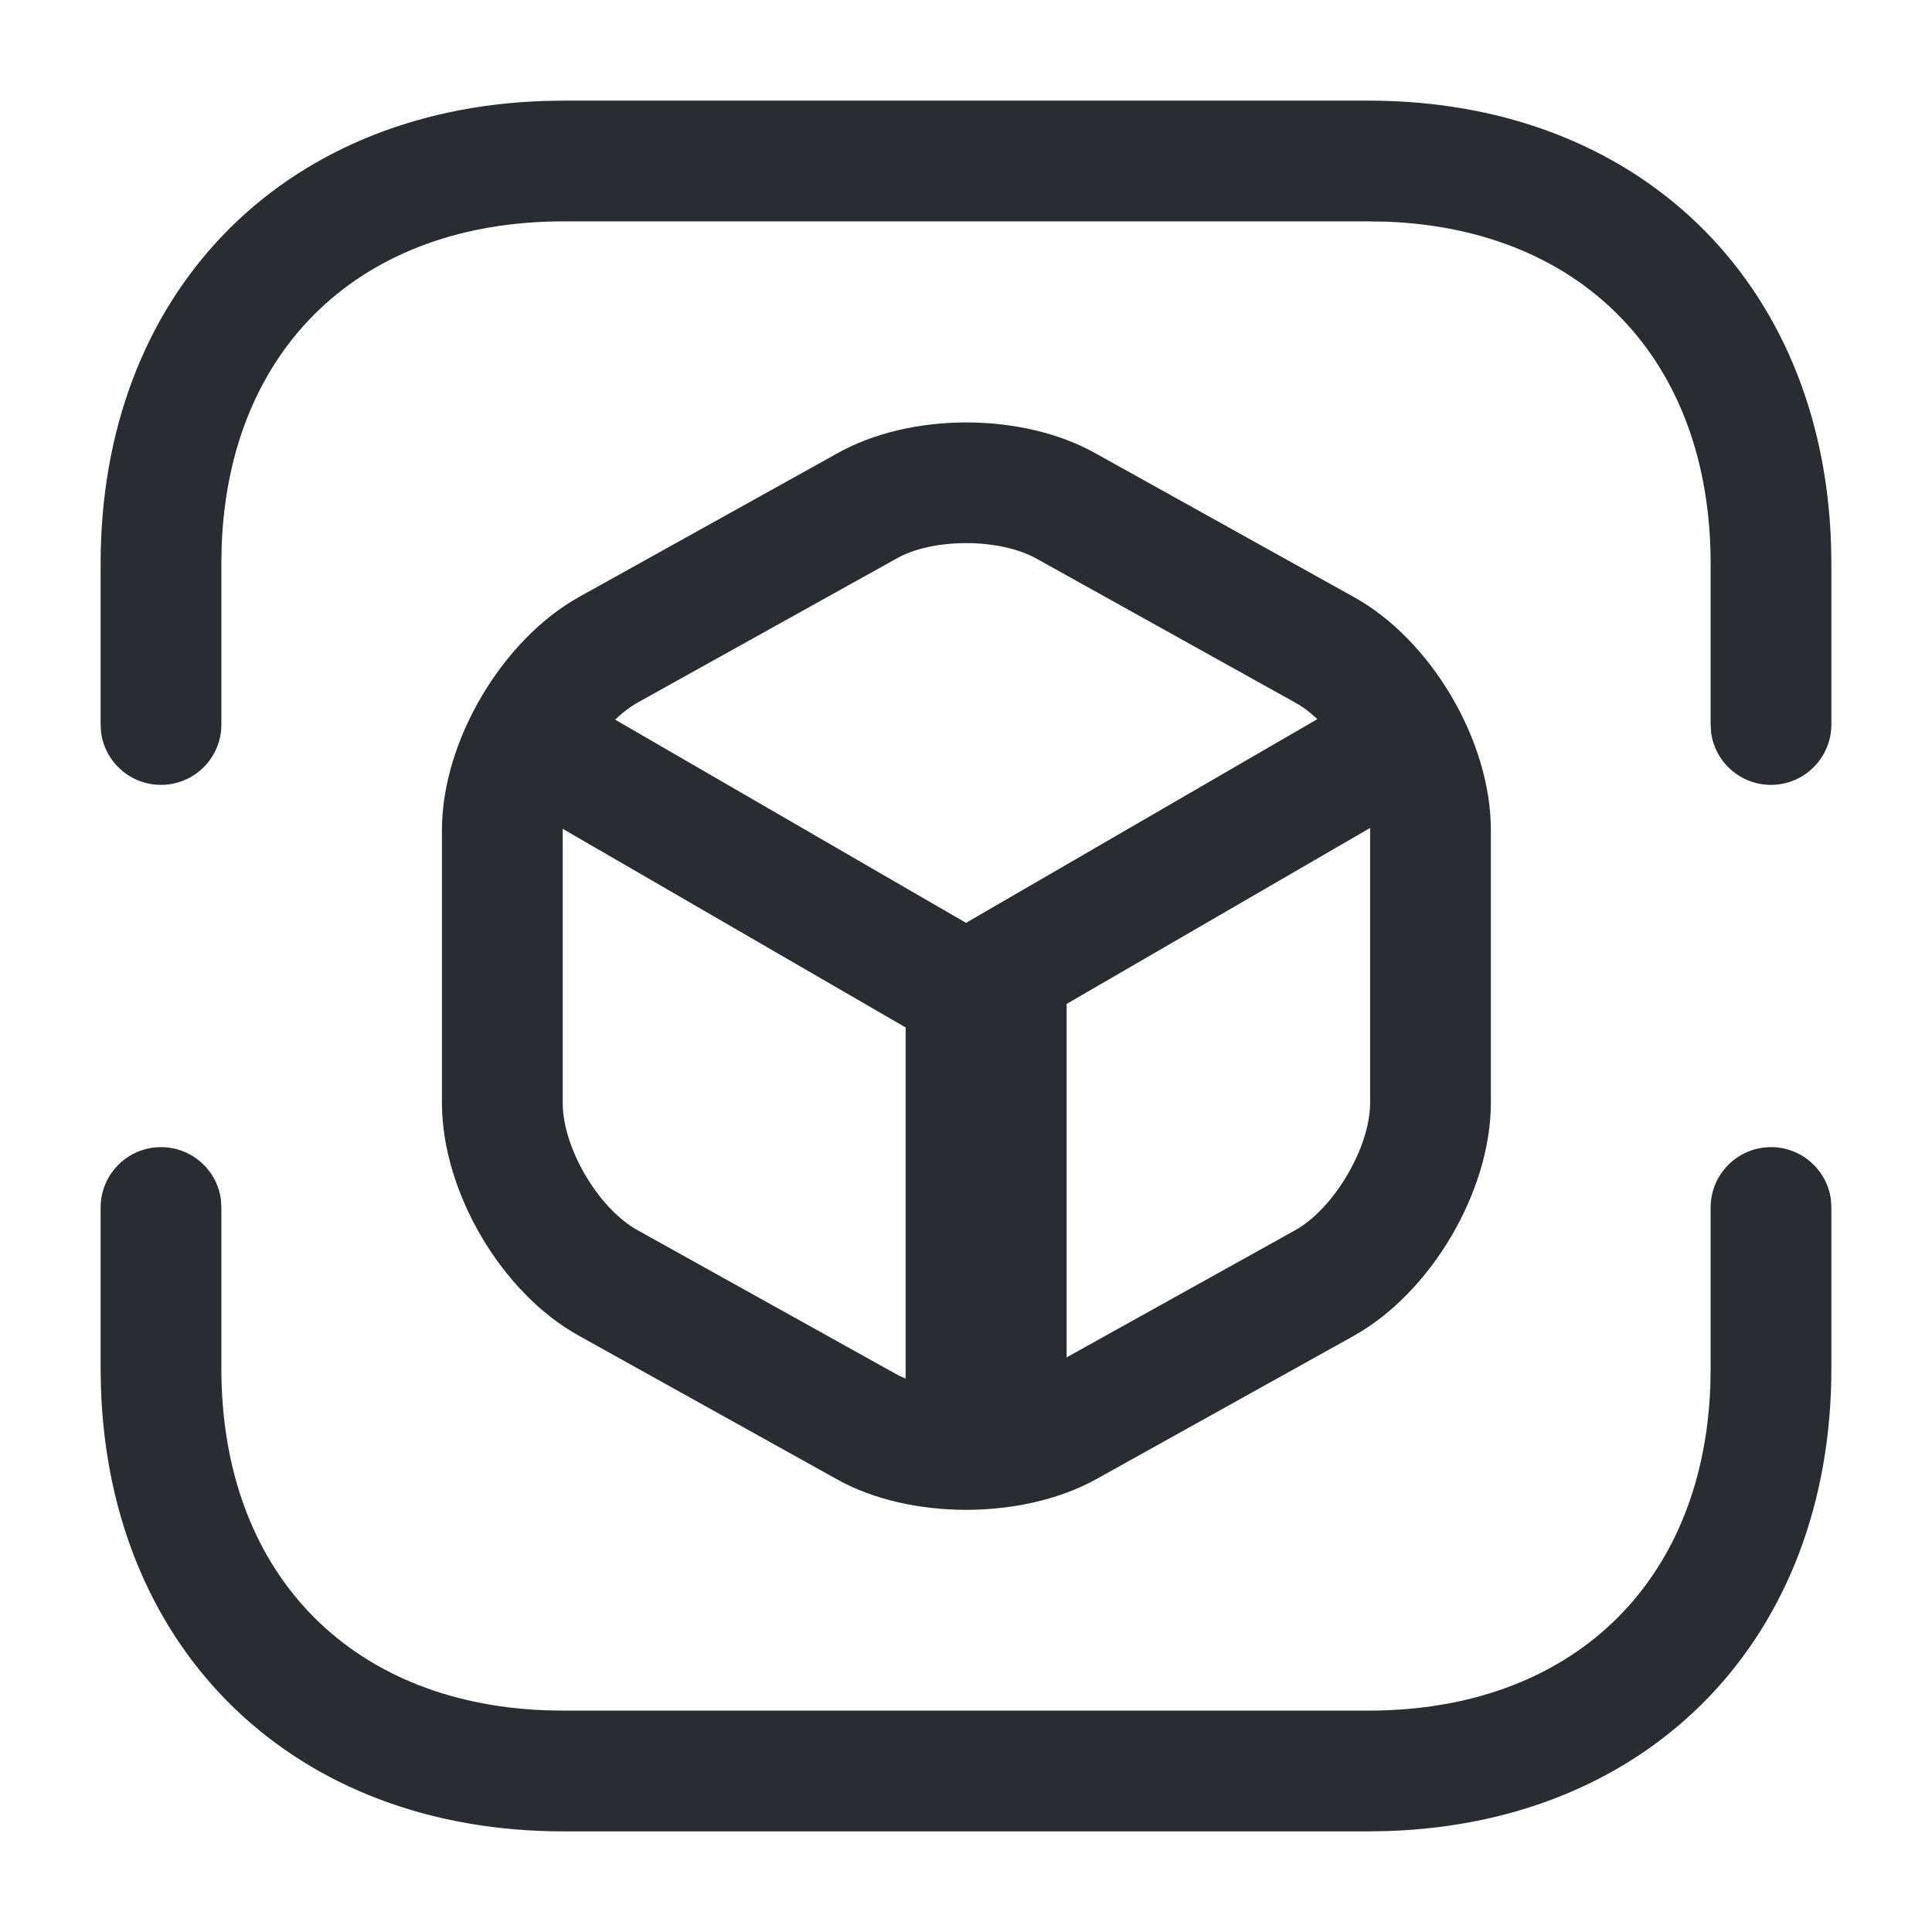 <?xml version="1.0" encoding="UTF-8"?>
<svg width="12px" height="12px" viewBox="0 0 12 12" version="1.1" xmlns="http://www.w3.org/2000/svg" xmlns:xlink="http://www.w3.org/1999/xlink">
    <title>vuesax/linear/3d-cube-scan</title>
    <g id="页面-1" stroke="none" stroke-width="1" fill="none" fill-rule="evenodd">
        <g id="总览确定版3" transform="translate(-1123, -769)">
            <g id="我的团队" transform="translate(1099, 534)">
                <g id="编组-12" transform="translate(12, 176)">
                    <g id="编组-20" transform="translate(11, 13)">
                        <g id="3d-cube-scan" transform="translate(1, 46)">
                            <path d="M8.5,0.625 C10.167,0.625 11.32,1.739 11.373,3.382 L11.375,3.5 L11.375,4.5 C11.375,4.707 11.207,4.875 11,4.875 C10.81,4.875 10.653,4.734 10.628,4.551 L10.625,4.5 L10.625,3.5 C10.625,2.245 9.841,1.424 8.613,1.377 L8.5,1.375 L3.5,1.375 C2.245,1.375 1.424,2.159 1.377,3.387 L1.375,3.5 L1.375,4.5 C1.375,4.707 1.207,4.875 1,4.875 C0.81,4.875 0.653,4.734 0.628,4.551 L0.625,4.5 L0.625,3.5 C0.625,1.833 1.739,0.68 3.382,0.627 L3.5,0.625 L8.5,0.625 Z" id="Vector" fill="#292D32" fill-rule="nonzero"></path>
                            <path d="M11,7.125 C11.19,7.125 11.347,7.266 11.372,7.449 L11.375,7.5 L11.375,8.5 C11.375,10.167 10.261,11.32 8.618,11.373 L8.5,11.375 L3.5,11.375 C1.833,11.375 0.68,10.261 0.627,8.618 L0.625,8.5 L0.625,7.5 C0.625,7.293 0.793,7.125 1,7.125 C1.19,7.125 1.347,7.266 1.372,7.449 L1.375,7.5 L1.375,8.5 C1.375,9.755 2.159,10.576 3.387,10.623 L3.5,10.625 L8.5,10.625 C9.755,10.625 10.576,9.841 10.623,8.613 L10.625,8.5 L10.625,7.5 C10.625,7.293 10.793,7.125 11,7.125 Z" id="Vector" fill="#292D32" fill-rule="nonzero"></path>
                            <g id="Group" transform="translate(2.975, 4.255)" fill="#292D32" fill-rule="nonzero">
                                <path d="M0.051,0.187 C0.146,0.023 0.346,-0.042 0.517,0.028 L0.563,0.051 L3.025,1.477 L5.467,0.061 C5.631,-0.035 5.838,0.009 5.951,0.155 L5.979,0.197 C6.075,0.361 6.031,0.568 5.885,0.681 L5.843,0.709 L3.213,2.234 C3.114,2.292 2.994,2.301 2.888,2.259 L2.837,2.235 L0.187,0.7 C0.008,0.596 -0.053,0.366 0.051,0.187 Z" id="Vector"></path>
                                <path d="M3.15,1.53 C3.403,1.53 3.612,1.671 3.646,1.854 L3.65,1.905 L3.65,4.63 C3.65,4.837 3.426,5.005 3.15,5.005 C2.897,5.005 2.688,4.864 2.655,4.681 L2.65,4.63 L2.65,1.905 C2.65,1.698 2.874,1.53 3.15,1.53 Z" id="Vector"></path>
                            </g>
                            <path d="M5.193,2.82 L3.598,3.707 C3.118,3.974 2.745,4.605 2.745,5.155 L2.745,6.85 C2.745,7.403 3.116,8.034 3.6,8.299 L5.198,9.188 C5.65,9.441 6.348,9.441 6.806,9.189 L8.407,8.298 C8.887,8.031 9.26,7.4 9.26,6.85 L9.26,5.155 C9.26,4.602 8.889,3.972 8.405,3.706 L6.807,2.817 C6.35,2.559 5.649,2.559 5.193,2.82 Z M6.44,3.471 L8.043,4.363 C8.288,4.497 8.51,4.875 8.51,5.155 L8.51,6.85 C8.51,7.127 8.285,7.508 8.043,7.642 L6.443,8.532 C6.212,8.659 5.79,8.659 5.563,8.533 L3.962,7.642 C3.717,7.508 3.495,7.13 3.495,6.85 L3.495,5.155 C3.495,4.878 3.72,4.498 3.962,4.363 L5.567,3.47 C5.791,3.341 6.21,3.341 6.44,3.471 Z" id="Vector" fill="#292D32" fill-rule="nonzero"></path>
                            <path d="M12,0 L12,12 L0,12 L0,0 L12,0 Z" id="Vector" opacity="0"></path>
                        </g>
                    </g>
                </g>
            </g>
        </g>
    </g>
</svg>